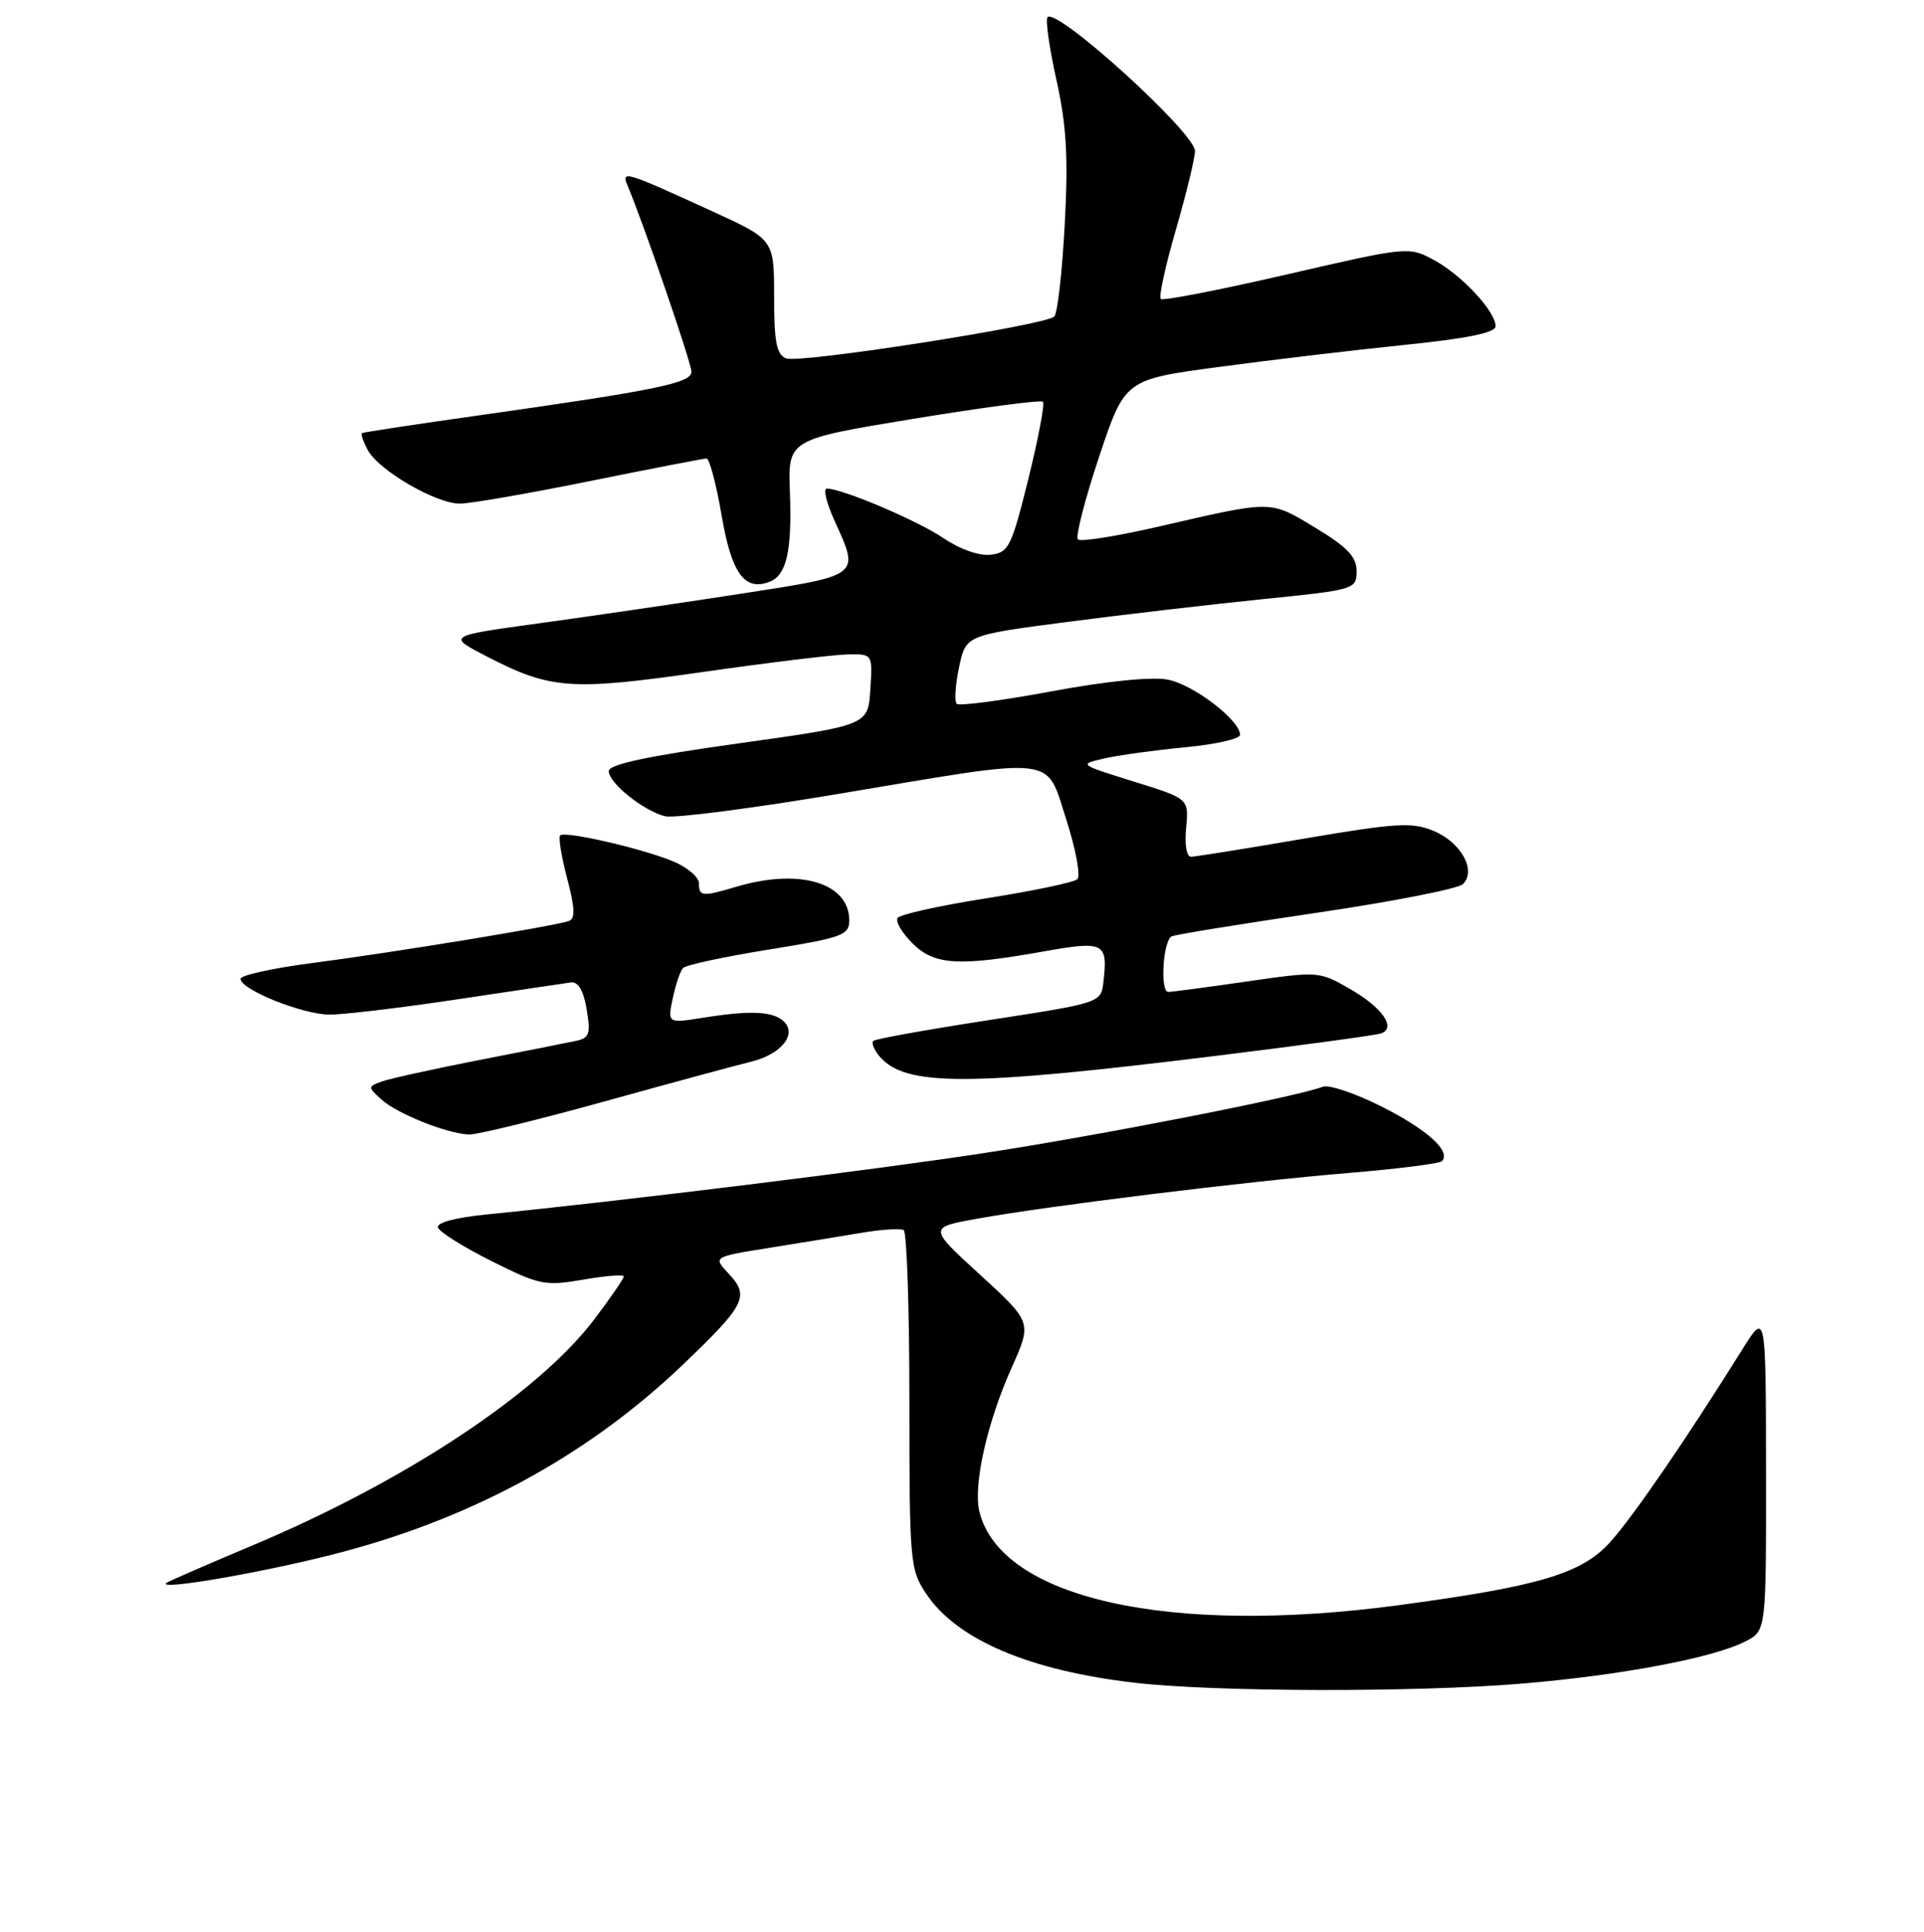 <?xml version="1.0" encoding="UTF-8" standalone="no"?>
<!DOCTYPE svg PUBLIC "-//W3C//DTD SVG 1.1//EN" "http://www.w3.org/Graphics/SVG/1.1/DTD/svg11.dtd" >
<svg xmlns="http://www.w3.org/2000/svg" xmlns:xlink="http://www.w3.org/1999/xlink" version="1.1" viewBox="0 0 256 257">
 <g >
 <path fill="currentColor"
d=" M 202.50 223.98 C 215.65 222.88 227.97 220.56 232.25 218.36 C 235.00 216.95 235.00 216.95 234.98 195.72 C 234.96 174.50 234.96 174.50 231.84 179.50 C 224.26 191.63 217.30 201.77 214.22 205.18 C 210.44 209.36 204.76 211.05 186.00 213.56 C 155.54 217.63 133.21 212.65 130.32 201.13 C 129.45 197.66 131.33 189.25 134.61 181.94 C 137.31 175.91 137.31 175.91 130.42 169.60 C 123.53 163.30 123.53 163.30 130.01 162.13 C 139.59 160.41 165.79 157.18 179.39 156.05 C 185.92 155.51 191.53 154.80 191.85 154.48 C 193.13 153.20 189.98 150.33 183.91 147.25 C 180.39 145.47 176.82 144.26 176.00 144.58 C 172.50 145.92 146.26 151.06 131.00 153.39 C 116.26 155.65 83.15 159.73 64.71 161.57 C 60.59 161.98 58.05 162.66 58.27 163.31 C 58.47 163.90 61.68 165.91 65.40 167.77 C 71.76 170.96 72.52 171.11 77.59 170.24 C 80.57 169.72 83.00 169.53 83.00 169.81 C 83.00 170.09 81.25 172.64 79.11 175.47 C 71.67 185.33 53.92 197.07 33.51 205.63 C 27.46 208.18 22.33 210.41 22.11 210.60 C 21.02 211.57 33.88 209.40 43.65 206.96 C 62.21 202.34 77.99 193.85 90.85 181.56 C 99.15 173.63 99.76 172.44 97.01 169.51 C 94.85 167.21 94.85 167.21 102.17 166.04 C 106.20 165.39 111.75 164.49 114.49 164.03 C 117.24 163.56 119.83 163.39 120.24 163.65 C 120.66 163.91 121.00 174.15 121.00 186.41 C 121.00 207.96 121.08 208.82 123.28 212.09 C 127.37 218.16 136.99 222.25 151.02 223.87 C 161.63 225.10 188.37 225.16 202.50 223.98 Z  M 80.40 146.54 C 89.26 144.08 98.04 141.70 99.92 141.25 C 103.89 140.28 106.06 137.66 104.33 135.93 C 102.93 134.53 99.92 134.38 93.65 135.38 C 88.81 136.15 88.81 136.15 89.51 132.83 C 89.90 131.00 90.51 129.17 90.88 128.78 C 91.25 128.38 96.37 127.28 102.27 126.33 C 112.04 124.76 113.00 124.41 113.00 122.46 C 113.00 117.45 106.41 115.47 98.01 117.96 C 93.44 119.32 93.00 119.28 93.00 117.51 C 93.00 116.70 91.47 115.39 89.61 114.61 C 85.47 112.88 75.16 110.51 74.53 111.14 C 74.28 111.39 74.70 113.96 75.46 116.86 C 76.51 120.82 76.56 122.22 75.68 122.53 C 73.73 123.21 52.18 126.74 41.75 128.09 C 36.39 128.78 32.00 129.74 32.00 130.22 C 32.00 131.65 40.22 134.95 43.83 134.98 C 45.66 134.99 53.31 134.08 60.83 132.95 C 68.35 131.82 75.16 130.81 75.96 130.70 C 76.93 130.57 77.64 131.77 78.06 134.27 C 78.61 137.55 78.42 138.10 76.60 138.48 C 75.44 138.73 69.58 139.89 63.57 141.06 C 57.56 142.24 51.79 143.51 50.76 143.89 C 48.93 144.57 48.93 144.62 50.76 146.28 C 52.85 148.17 59.48 150.82 62.40 150.93 C 63.45 150.97 71.55 148.99 80.40 146.54 Z  M 162.00 140.44 C 173.28 139.05 183.05 137.72 183.73 137.49 C 185.84 136.78 183.95 134.05 179.63 131.57 C 175.55 129.21 175.39 129.20 166.00 130.56 C 160.78 131.31 156.03 131.95 155.45 131.96 C 154.34 132.00 154.72 125.29 155.87 124.58 C 156.23 124.36 164.84 122.96 175.01 121.46 C 185.18 119.97 194.02 118.24 194.65 117.62 C 196.49 115.83 194.42 112.07 190.77 110.55 C 187.89 109.35 185.81 109.47 173.50 111.57 C 165.80 112.89 159.04 113.97 158.47 113.98 C 157.88 113.99 157.60 112.36 157.82 110.13 C 158.19 106.25 158.19 106.25 150.84 103.97 C 143.50 101.68 143.50 101.68 147.00 100.89 C 148.93 100.45 153.76 99.79 157.75 99.41 C 161.74 99.03 165.00 98.29 165.00 97.76 C 165.00 95.81 158.75 91.04 155.35 90.41 C 153.22 90.01 147.16 90.62 139.87 91.98 C 133.28 93.21 127.62 93.95 127.30 93.63 C 126.97 93.31 127.11 91.12 127.61 88.77 C 128.51 84.50 128.51 84.50 142.00 82.74 C 149.43 81.77 161.12 80.41 168.00 79.71 C 180.27 78.47 180.50 78.40 180.50 75.98 C 180.50 74.07 179.28 72.79 175.00 70.20 C 168.91 66.53 169.45 66.54 154.28 70.03 C 148.66 71.33 143.77 72.11 143.42 71.76 C 143.08 71.41 144.34 66.48 146.23 60.81 C 149.67 50.50 149.67 50.50 162.08 48.83 C 168.91 47.91 180.01 46.59 186.75 45.90 C 195.22 45.04 199.00 44.27 199.00 43.40 C 199.00 41.43 194.48 36.57 190.79 34.59 C 187.44 32.78 187.29 32.80 171.18 36.52 C 162.25 38.58 154.71 40.05 154.44 39.77 C 154.16 39.49 155.07 35.33 156.47 30.52 C 157.86 25.71 159.00 21.02 159.00 20.09 C 159.00 17.67 140.66 1.01 139.39 2.28 C 139.08 2.59 139.61 6.34 140.56 10.61 C 141.91 16.69 142.15 20.88 141.67 29.86 C 141.33 36.18 140.71 41.69 140.28 42.11 C 139.09 43.28 106.43 48.38 104.60 47.68 C 103.33 47.19 103.00 45.51 103.00 39.47 C 103.00 31.87 103.00 31.87 94.75 28.10 C 83.03 22.74 82.63 22.62 83.52 24.74 C 85.66 29.83 92.00 48.29 92.00 49.45 C 92.00 50.96 87.48 51.89 64.00 55.22 C 55.47 56.42 48.35 57.50 48.17 57.62 C 47.99 57.73 48.33 58.75 48.94 59.88 C 50.38 62.57 57.99 67.00 61.18 67.00 C 62.56 67.00 70.35 65.65 78.50 64.00 C 86.65 62.35 93.63 61.00 94.01 61.00 C 94.40 61.00 95.30 64.40 96.01 68.54 C 97.33 76.27 99.06 78.68 102.39 77.40 C 104.66 76.53 105.39 73.32 105.10 65.48 C 104.84 58.46 104.84 58.46 121.57 55.71 C 130.77 54.20 138.51 53.18 138.77 53.44 C 139.04 53.70 138.16 58.32 136.83 63.71 C 134.59 72.74 134.21 73.52 131.83 73.80 C 130.31 73.98 127.73 73.08 125.55 71.60 C 122.10 69.26 112.07 65.00 110.01 65.00 C 109.51 65.00 109.97 66.91 111.03 69.25 C 114.40 76.69 114.64 76.50 98.63 78.98 C 90.72 80.20 78.68 81.97 71.88 82.90 C 59.50 84.60 59.50 84.60 64.67 87.28 C 73.27 91.73 75.87 91.92 93.51 89.40 C 102.30 88.14 110.99 87.09 112.80 87.06 C 116.11 87.00 116.11 87.00 115.80 91.74 C 115.50 96.49 115.50 96.49 98.25 98.90 C 86.20 100.58 81.00 101.69 81.00 102.58 C 81.00 104.17 85.60 107.86 88.49 108.59 C 89.68 108.89 100.21 107.53 111.89 105.56 C 141.10 100.66 139.10 100.43 141.90 109.11 C 143.15 113.02 143.81 116.56 143.34 116.97 C 142.88 117.39 137.43 118.53 131.22 119.51 C 125.02 120.48 119.71 121.66 119.42 122.13 C 119.13 122.60 120.02 124.11 121.40 125.49 C 124.31 128.40 127.54 128.60 138.83 126.58 C 146.92 125.14 147.43 125.39 146.82 130.62 C 146.50 133.41 146.50 133.41 131.58 135.71 C 123.38 136.97 116.45 138.22 116.19 138.48 C 115.93 138.74 116.29 139.64 116.98 140.48 C 120.38 144.57 128.63 144.56 162.00 140.44 Z "/>
</g>
</svg>